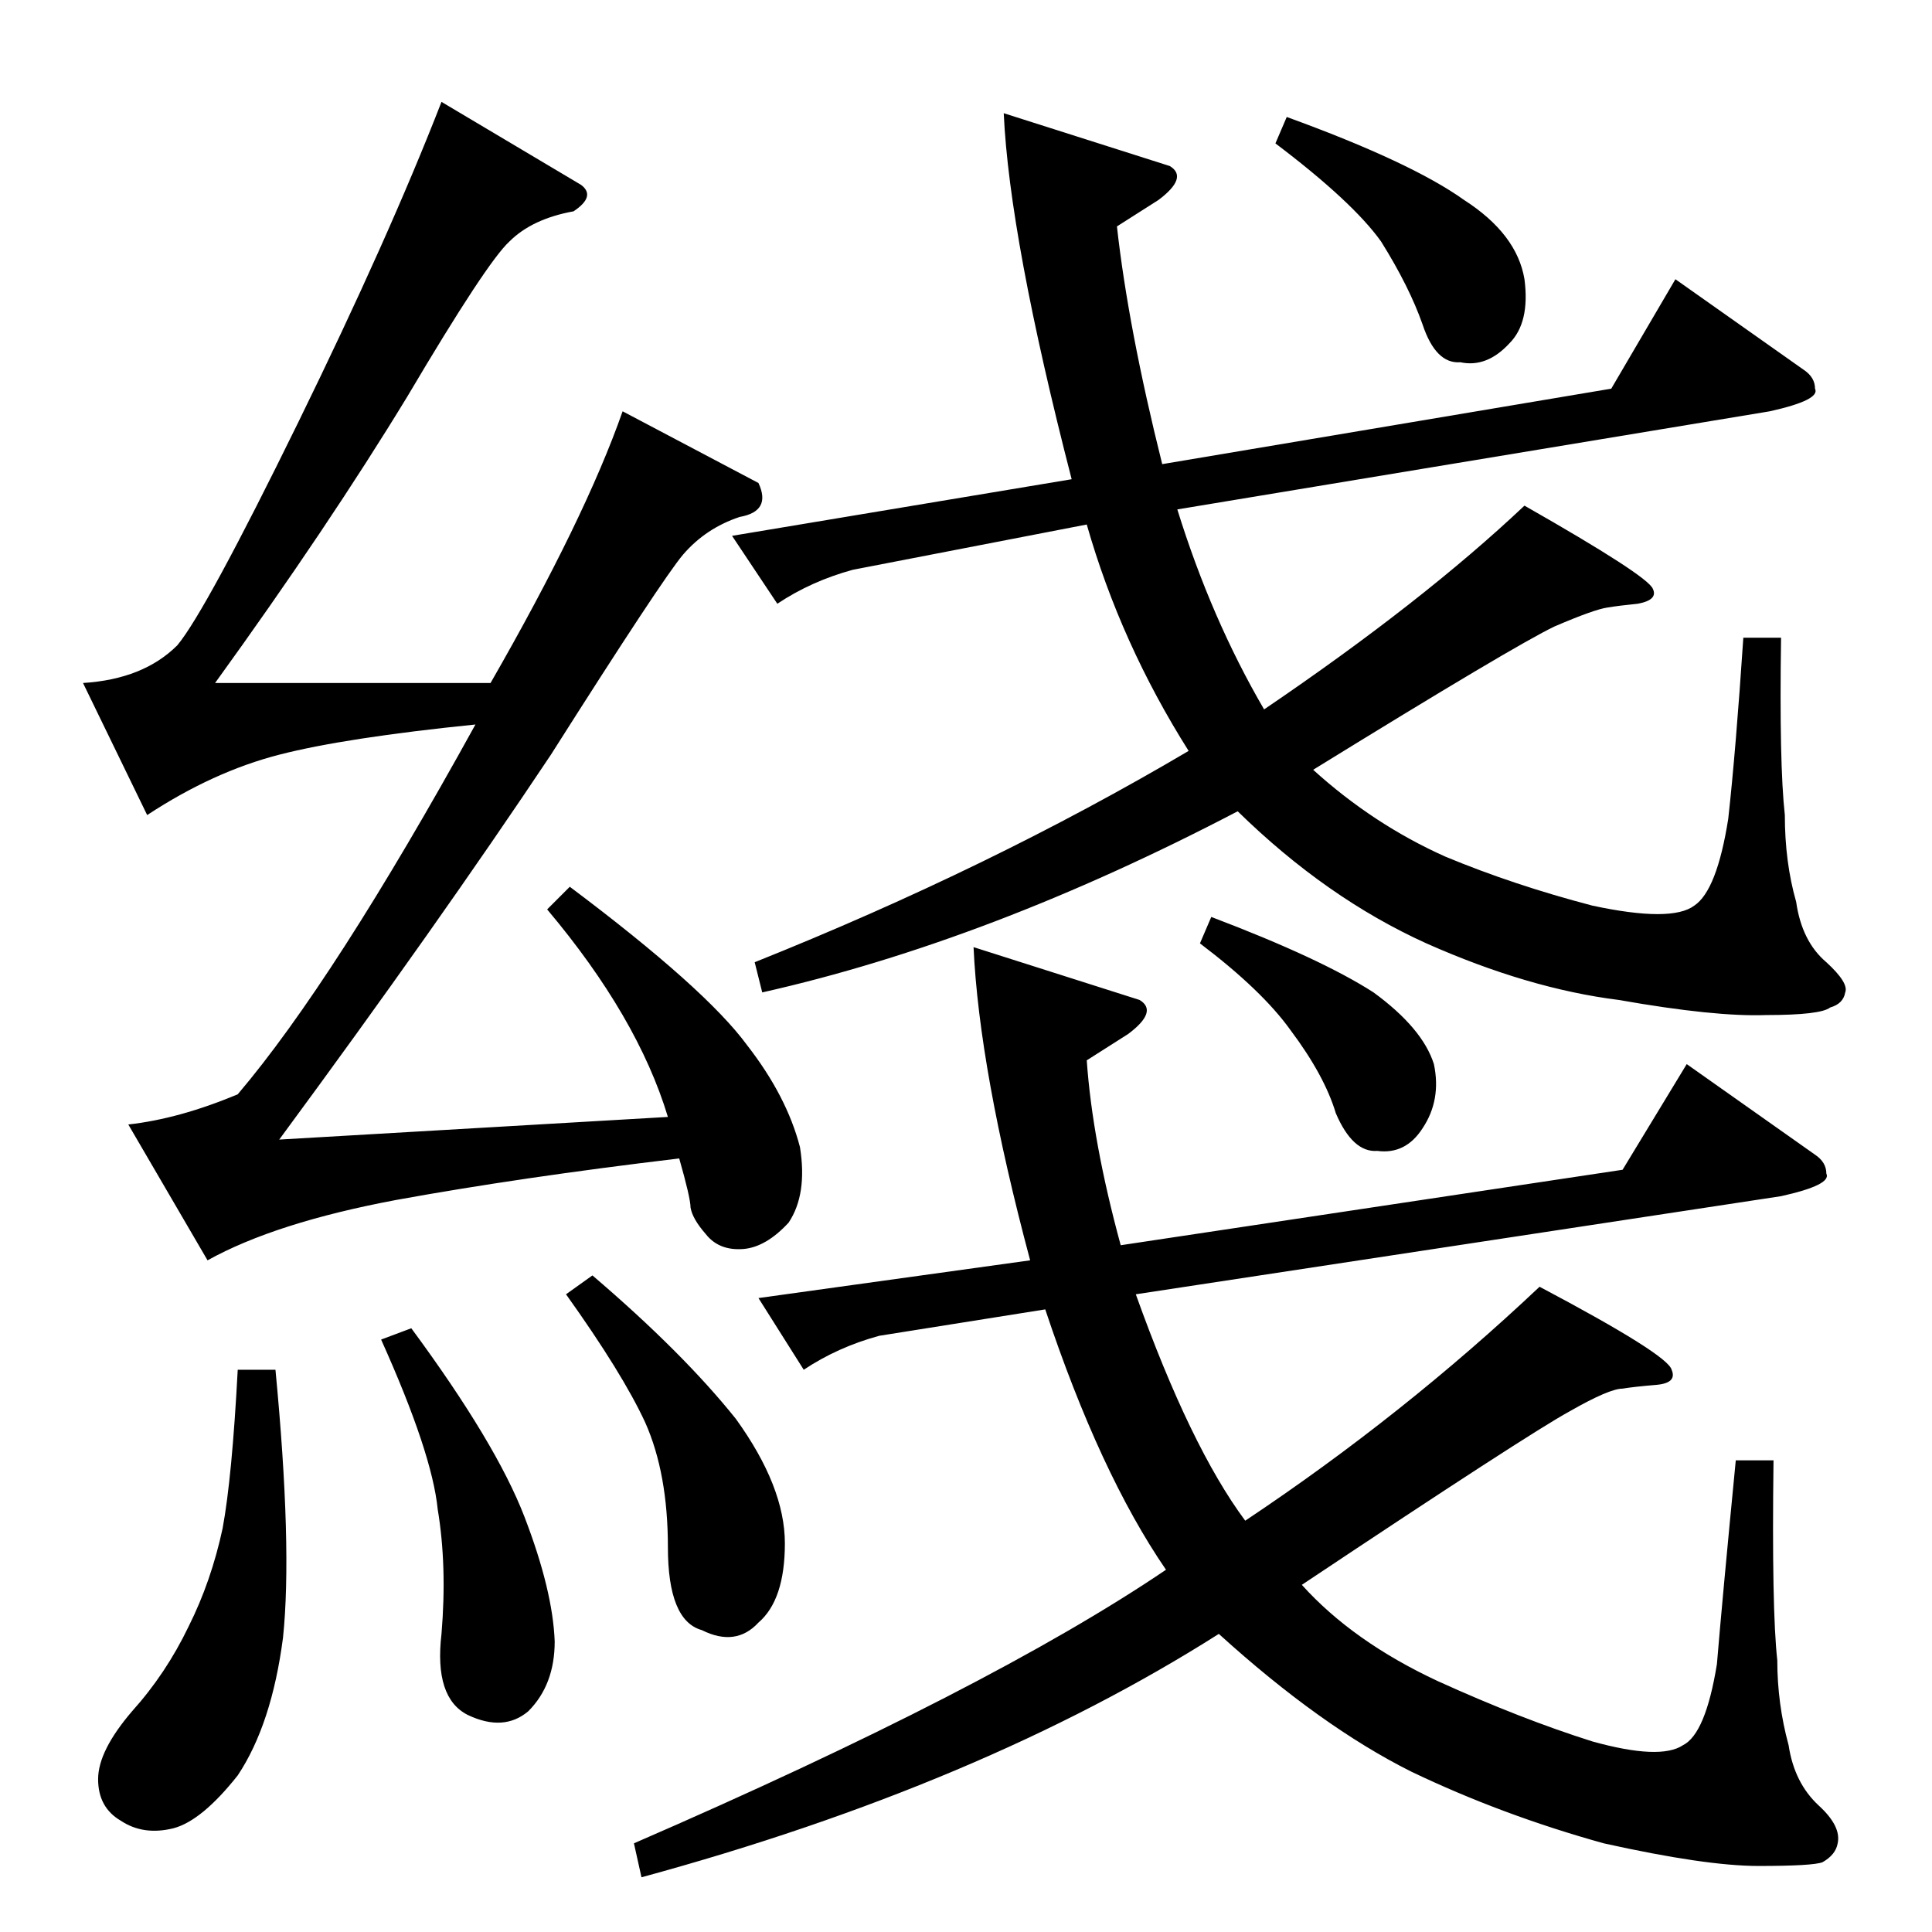 <?xml version="1.0" standalone="no"?>
<!DOCTYPE svg PUBLIC "-//W3C//DTD SVG 1.1//EN" "http://www.w3.org/Graphics/SVG/1.1/DTD/svg11.dtd" >
<svg xmlns="http://www.w3.org/2000/svg" xmlns:xlink="http://www.w3.org/1999/xlink" version="1.1" viewBox="0 -205 1024 1024">
  <g transform="matrix(1 0 0 -1 0 819)">
   <path fill="currentColor"
d="M308 926q8 -6 -4 -14q-22 -4 -34 -16q-12 -11 -54 -82q-42 -69 -102 -152h146q50 87 70 144l72 -38q7 -15 -10 -18q-18 -6 -30 -20q-11 -13 -70 -106q-60 -90 -144 -204l206 12q-16 53 -64 110l12 12q72 -54 94 -84q21 -27 28 -54q4 -25 -6 -40q-12 -13 -24 -14
q-13 -1 -20 8q-7 8 -8 14q0 5 -6 26q-84 -10 -150 -22q-64 -12 -100 -32l-42 72q27 3 58 16q51 60 126 196q-69 -7 -104 -16t-70 -32l-34 70q32 2 50 20q15 18 64 118q48 98 76 170l74 -44v0v0zM126 298h20q9 -94 4 -142q-6 -46 -24 -73q-19 -24 -34 -28q-16 -4 -28 4
q-12 7 -12 22t18 36q18 20 30 45q12 24 18 52q5 27 8 84v0v0zM202 314l16 6q45 -61 60 -100t16 -66q0 -23 -14 -37q-13 -11 -32 -2q-18 9 -14 43q3 36 -2 66q-3 30 -30 90v0v0zM300 338l14 10q48 -41 76 -76q26 -36 26 -66t-14 -42q-12 -13 -30 -4q-18 5 -18 44t-12 66
q-12 26 -42 68v0v0zM888 876l68 -48q6 -4 6 -10q3 -6 -24 -12l-314 -52q18 -58 46 -106q84 57 138 108q65 -37 68 -44q3 -6 -8 -8q-10 -1 -16 -2q-7 -1 -28 -10q-21 -10 -128 -76q32 -29 70 -46q36 -15 78 -26q42 -9 54 0q12 8 18 46q4 36 8 96h20q-1 -67 2 -94q0 -25 6 -46
q3 -21 16 -32q12 -11 10 -16q-1 -6 -8 -8q-5 -4 -34 -4q-27 -1 -78 8q-48 6 -102 30q-53 24 -100 70q-132 -69 -252 -96l-4 16q125 50 230 112q-36 57 -54 120l-124 -24q-22 -6 -40 -18l-24 36l180 30q-33 128 -36 194l88 -28q10 -6 -6 -18l-22 -14q6 -54 24 -126l238 40
l34 58v0v0zM676 948l6 14q66 -24 94 -44q28 -18 32 -42q3 -23 -8 -34q-12 -13 -26 -10q-13 -1 -20 20q-7 20 -22 44q-15 21 -56 52v0v0zM894 460l68 -48q6 -4 6 -10q3 -6 -24 -12l-342 -52q29 -81 58 -120q84 56 156 124q68 -36 70 -44q3 -7 -8 -8q-12 -1 -18 -2
q-7 0 -28 -12q-22 -12 -142 -92q27 -30 72 -51q44 -20 82 -32q36 -10 48 -2q12 6 18 43q3 36 10 108h20q-1 -79 2 -106q0 -23 6 -45q3 -20 16 -32q12 -11 10 -20q-1 -6 -8 -10q-5 -2 -34 -2q-28 0 -82 12q-54 15 -102 38q-48 24 -102 73q-126 -80 -306 -129l-4 18
q189 82 282 145q-35 51 -64 138l-88 -14q-22 -6 -40 -18l-24 38l144 20q-27 101 -30 166l88 -28q10 -6 -6 -18l-22 -14q3 -43 18 -98l266 40l34 56v0v0zM636 524l6 14q58 -22 86 -40q26 -19 32 -38q4 -19 -6 -34q-9 -14 -24 -12q-13 -1 -22 20q-6 20 -24 44q-15 21 -48 46v0
v0z" />
  </g>

</svg>
